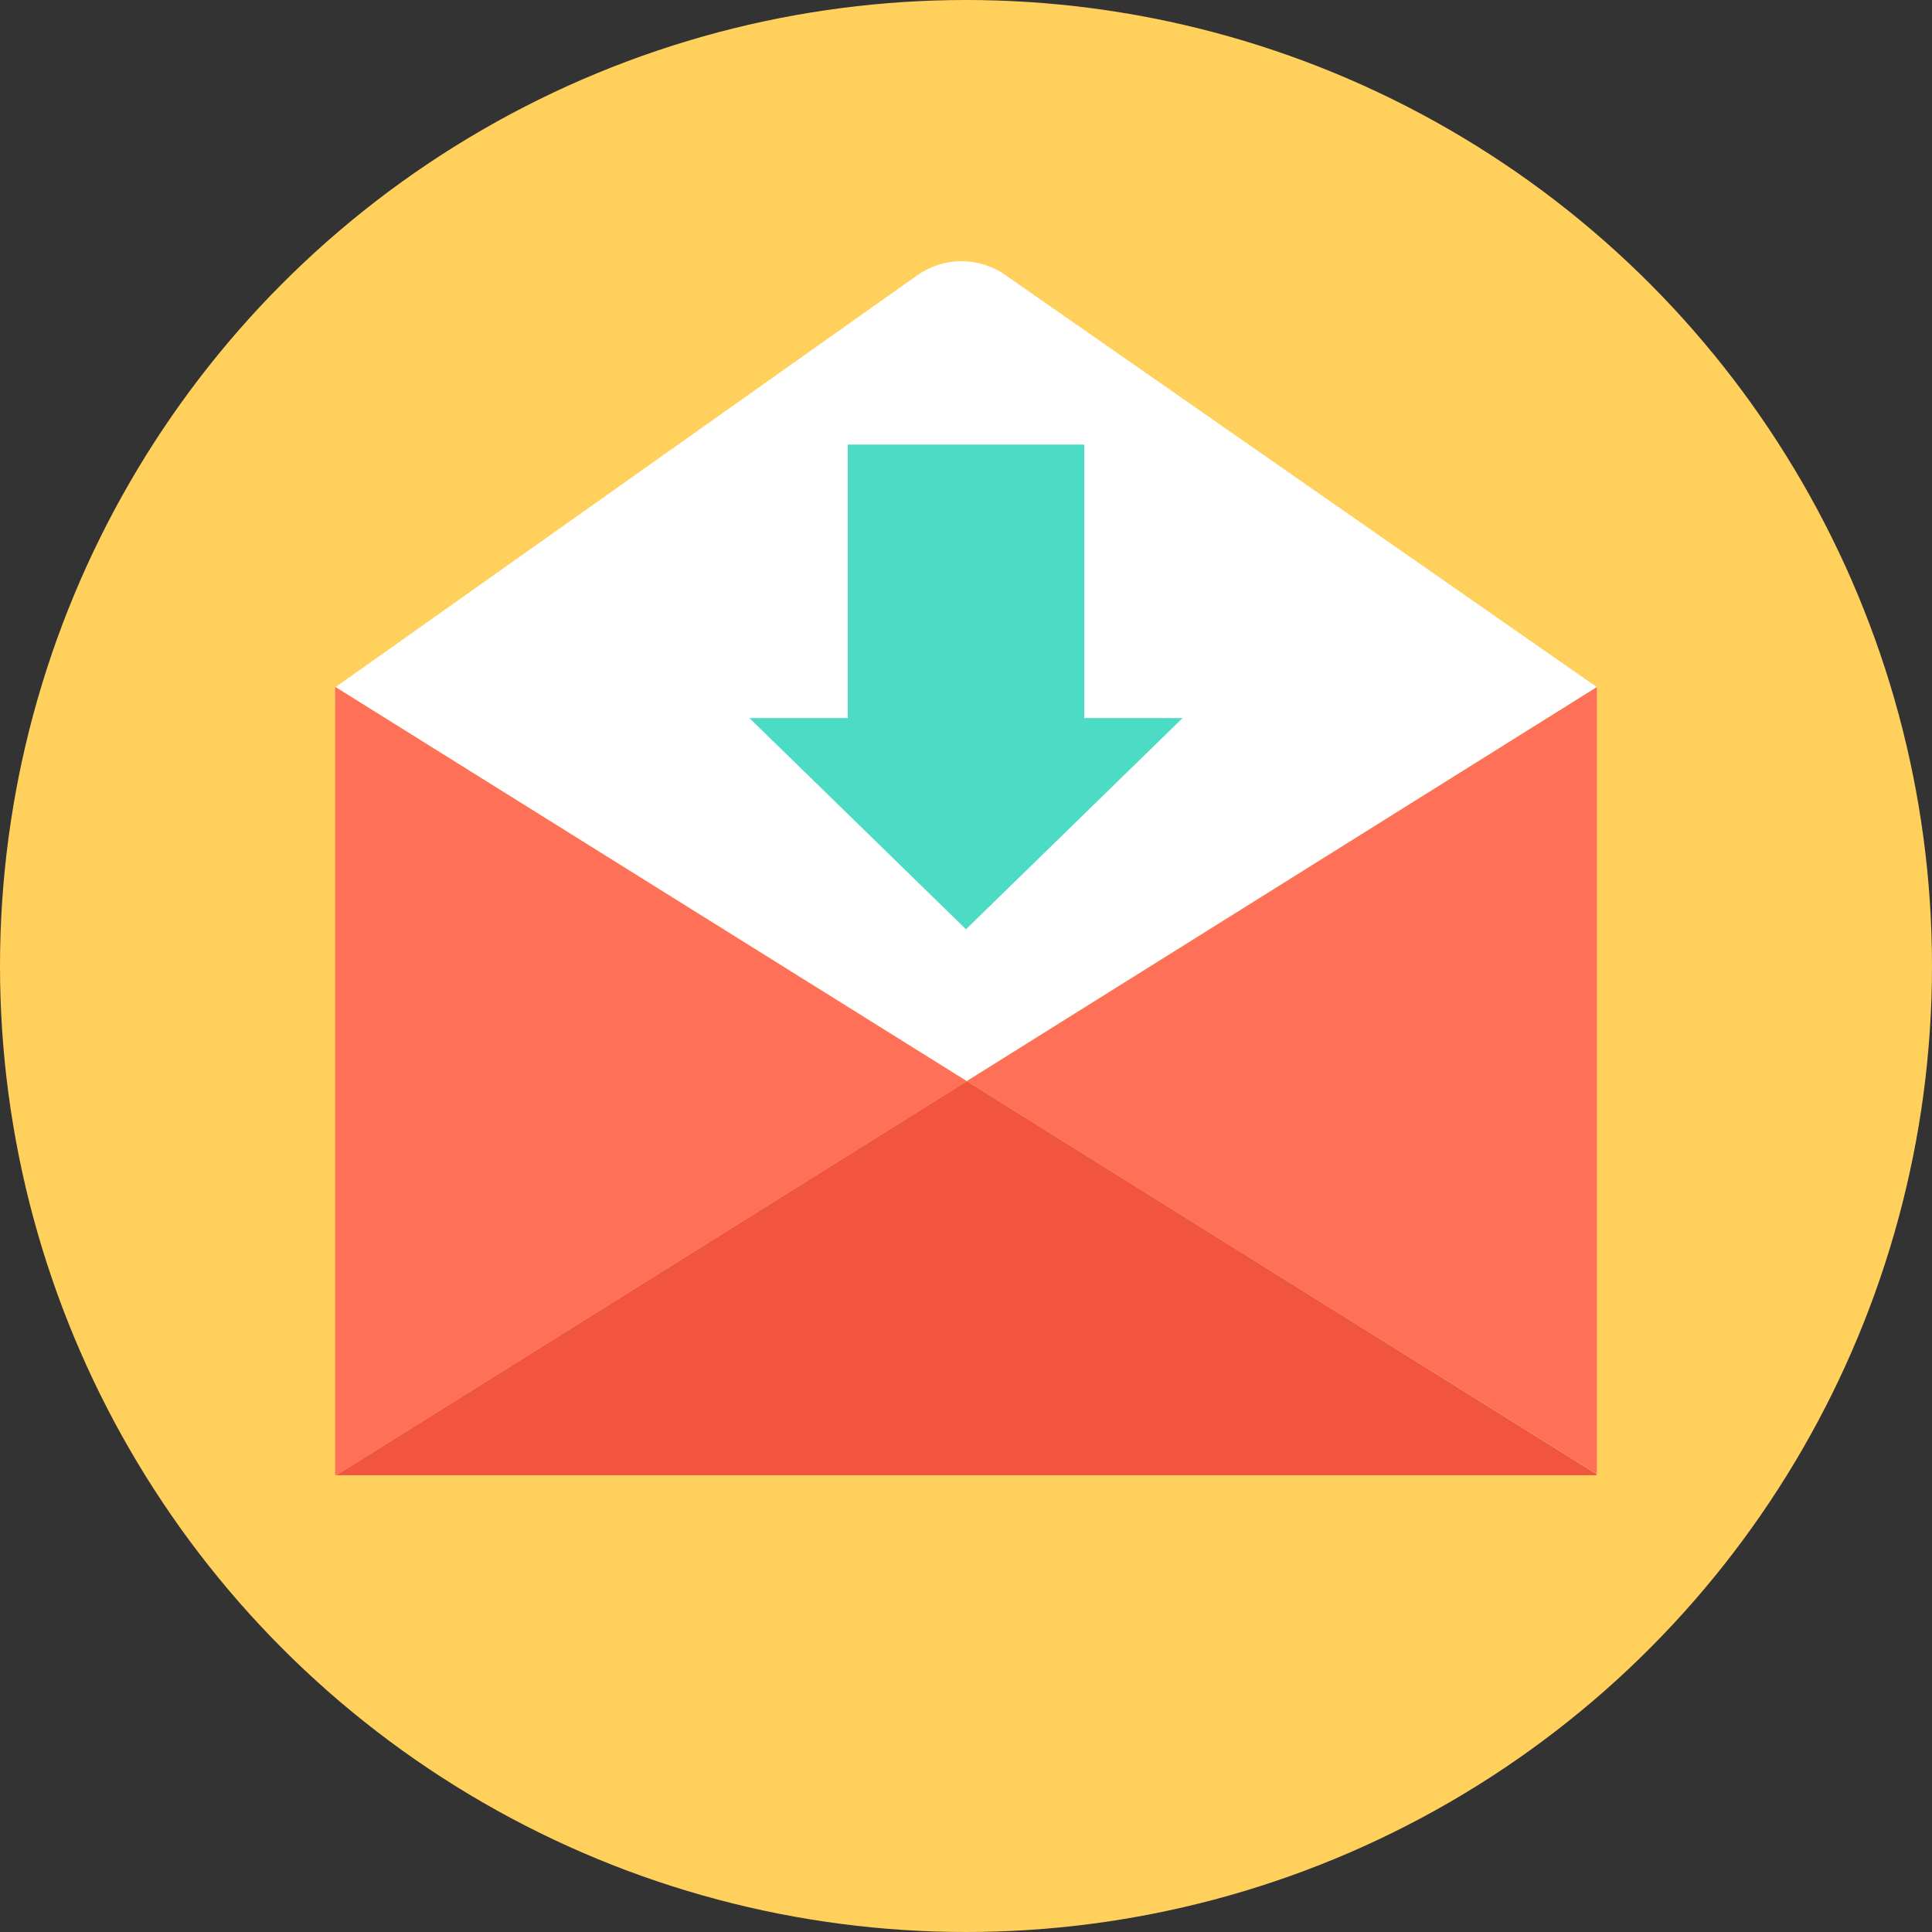 <?xml version="1.0" encoding="iso-8859-1"?>
<!-- Generator: Adobe Illustrator 19.0.0, SVG Export Plug-In . SVG Version: 6.00 Build 0)  -->
<svg xmlns="http://www.w3.org/2000/svg" xmlns:xlink="http://www.w3.org/1999/xlink" version="1.1" id="Layer_1" x="0px" y="0px" viewBox="0 0 505 505" style="enable-background:new 0 0 505 505;" xml:space="preserve">
<rect x="0" y="0" width="505" height="505" fill="#333333" stroke="none"/>
<circle style="fill:#FFD05B;" cx="252.5" cy="252.5" r="252.5"/>
<path style="fill:#FFFFFF;" d="M262.8,71.9c-7-4.9-16.2-4.8-23.1,0.1l-152,107.6l165,103l164.7-103l0,0L262.8,71.9z"/>
<polygon style="fill:#F1543F;" points="417.3,385.3 252.7,282.6 87.9,385.6 417.3,385.6 "/>
<g>
	<polygon style="fill:#FF7058;" points="417.4,385.3 417.4,179.6 252.7,282.6  "/>
	<polygon style="fill:#FF7058;" points="87.7,179.6 87.6,179.6 87.6,385.6 87.9,385.6 252.7,282.6  "/>
</g>
<polygon style="fill:#4CDBC4;" points="309.1,187.7 252.5,242.9 195.9,187.7 221.6,187.7 221.6,116.2 283.4,116.2 283.4,187.7 "/>
<g>
</g>
<g>
</g>
<g>
</g>
<g>
</g>
<g>
</g>
<g>
</g>
<g>
</g>
<g>
</g>
<g>
</g>
<g>
</g>
<g>
</g>
<g>
</g>
<g>
</g>
<g>
</g>
<g>
</g>
</svg>
